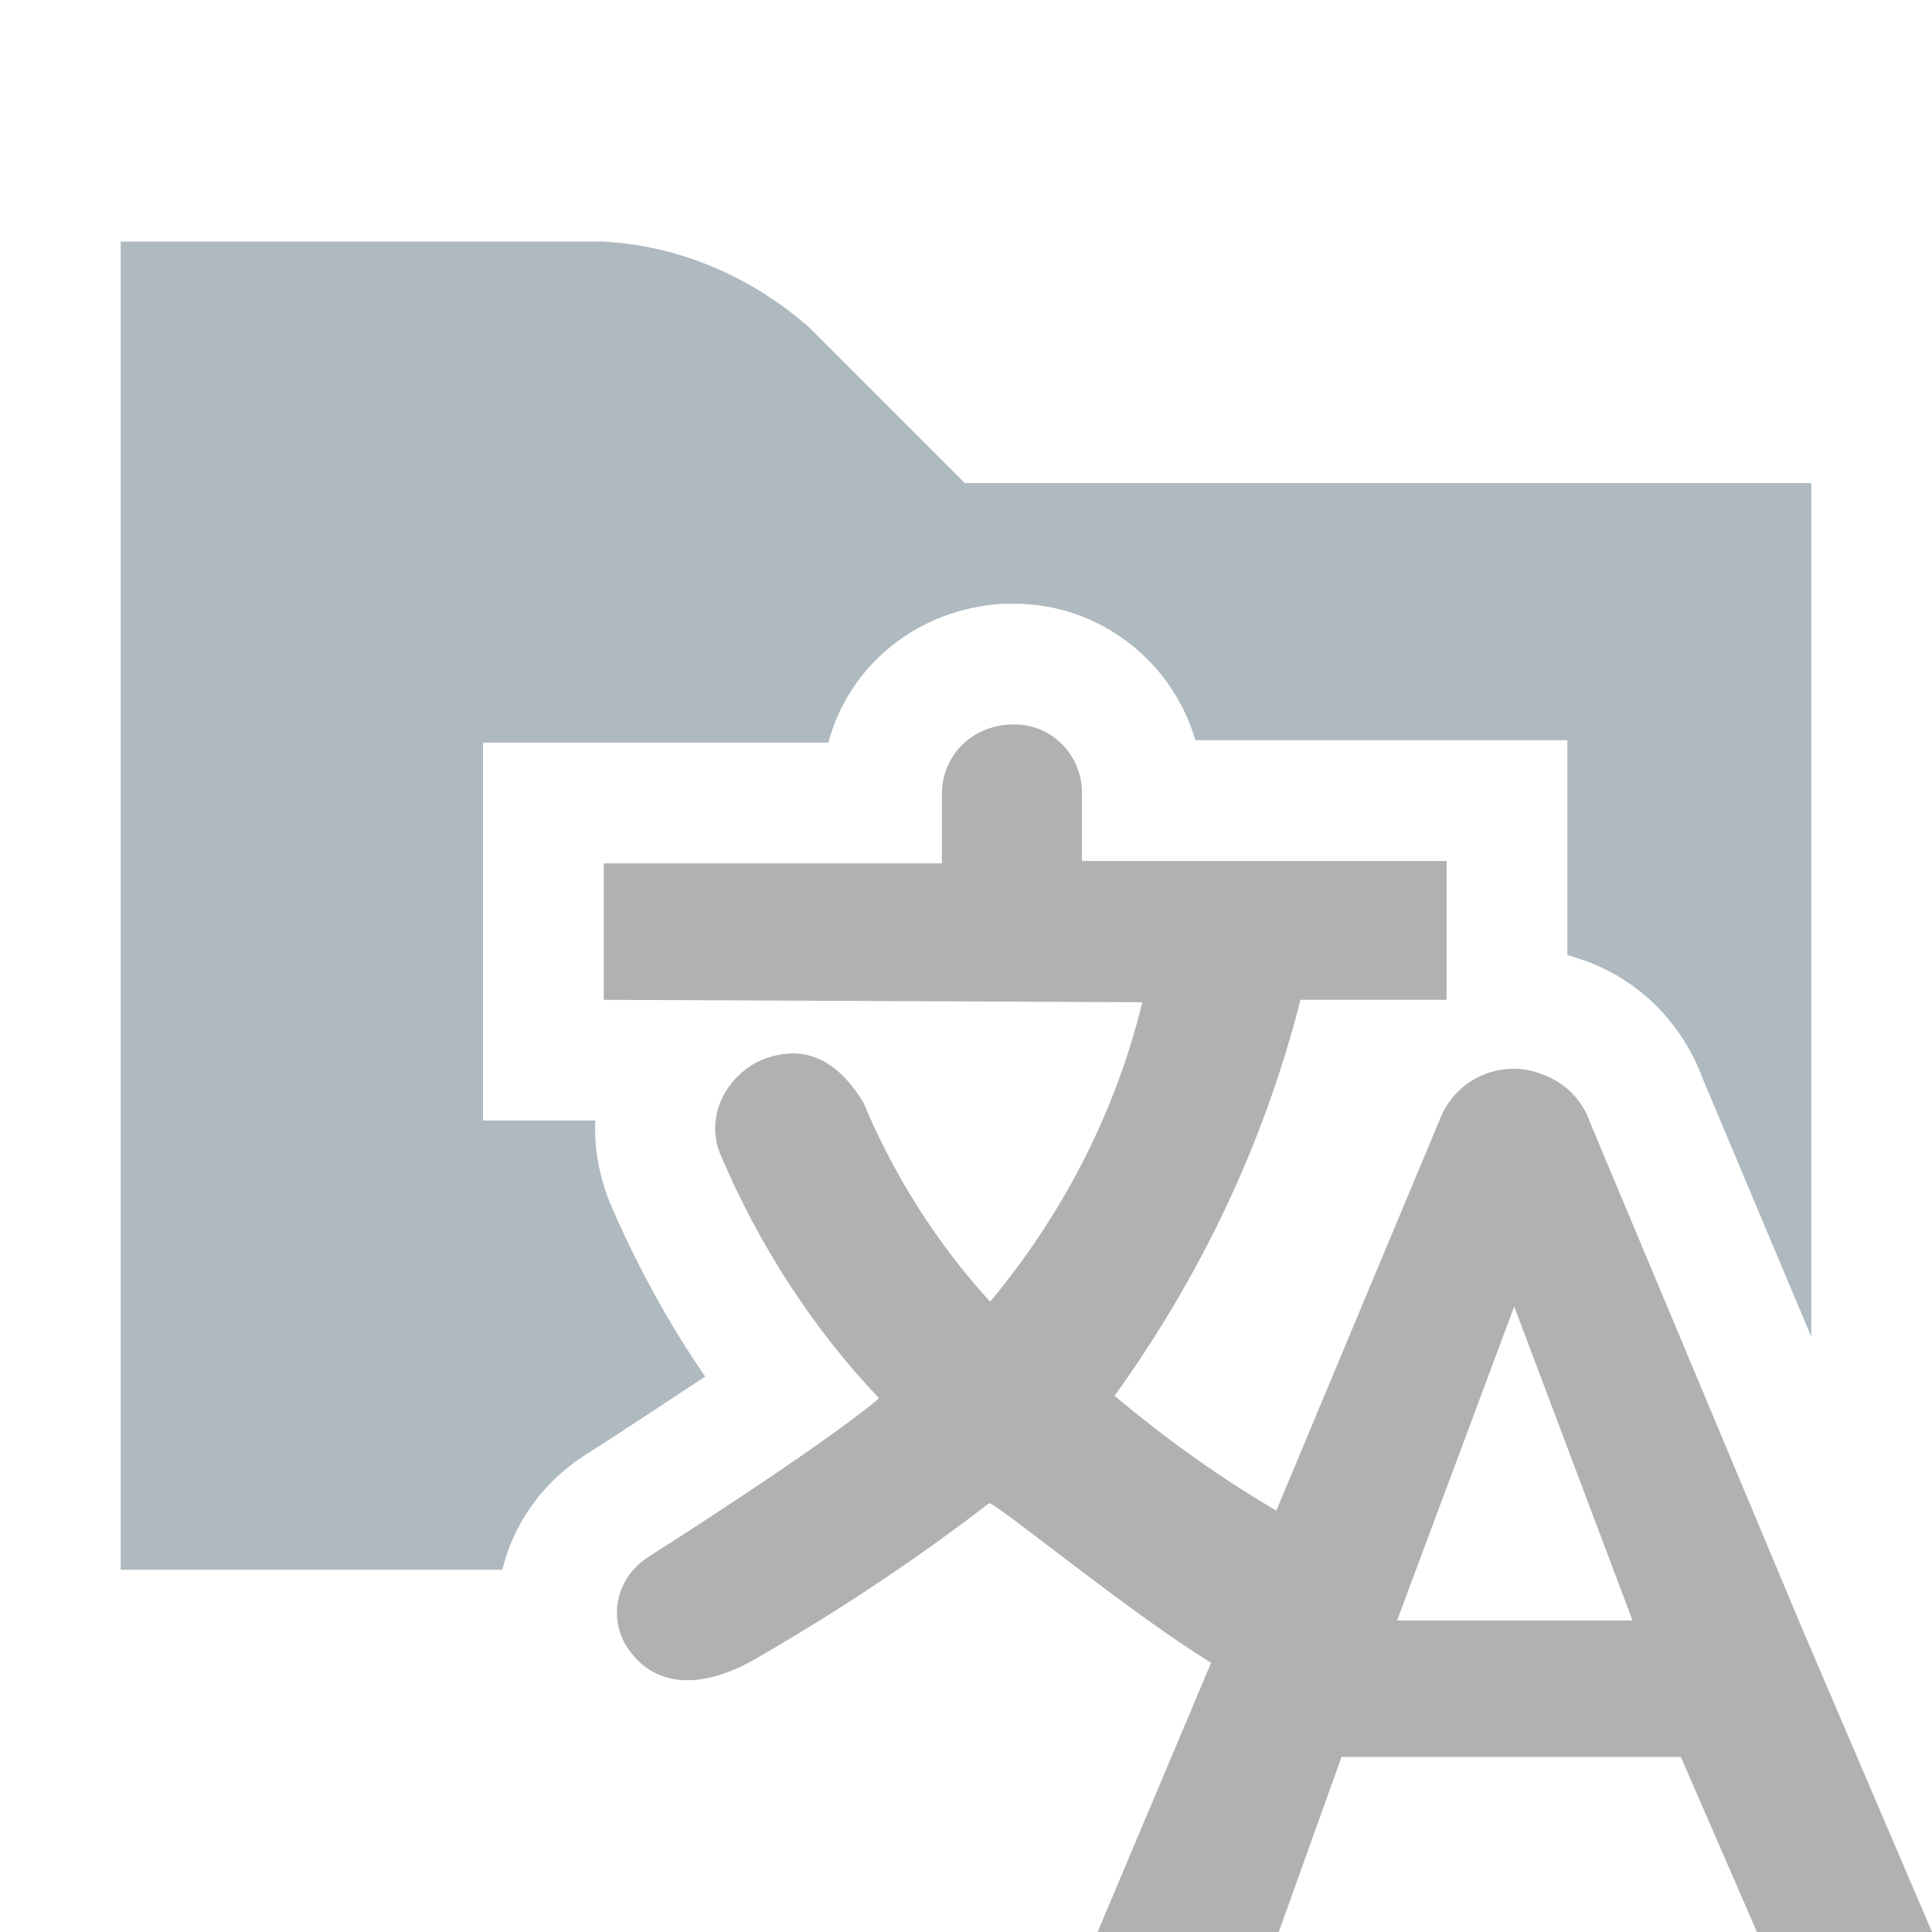 <?xml version="1.0" encoding="utf-8"?>
<!-- Generator: Adobe Illustrator 24.1.0, SVG Export Plug-In . SVG Version: 6.00 Build 0)  -->
<svg version="1.1" id="Layer_1" xmlns="http://www.w3.org/2000/svg" xmlns:xlink="http://www.w3.org/1999/xlink" x="0px" y="0px"
	 width="16px" height="16px" viewBox="0 0 16 16" style="enable-background:new 0 0 16 16;" xml:space="preserve">
<style type="text/css">
	.st0{fill:none;}
	.st1{fill-rule:evenodd;clip-rule:evenodd;fill:#9AA7B0;fill-opacity:0.8;}
	.st2{fill-rule:evenodd;clip-rule:evenodd;fill:#AFB1B3;}
</style>
<rect id="frame" class="st0" width="16" height="16"/>
<path class="st1" d="M4.83,12.06c0.27-0.17,0.66-0.43,1.01-0.66c-0.31-0.45-0.57-0.93-0.79-1.44C4.96,9.73,4.92,9.51,4.93,9.28
	L4,9.28v-1V7.15v-1h1h1.86C7.03,5.51,7.6,5.04,8.31,5l0.06,0h0.03C9.11,5,9.71,5.48,9.9,6.13h2.08h1v1v0.78
	c0.05,0.01,0.09,0.03,0.13,0.04c0.46,0.16,0.82,0.52,0.99,0.98l0.9,2.14V4H7.99L6.7,2.71C6.22,2.29,5.62,2.03,4.98,2H1v11h3.16
	C4.25,12.63,4.48,12.29,4.83,12.06z"/>
<path class="st2" d="M10.03,13.77c-0.66-0.4-1.81-1.35-1.84-1.32c-0.61,0.47-1.26,0.9-1.92,1.28c-0.39,0.23-0.8,0.28-1.05-0.05
	c-0.19-0.25-0.13-0.6,0.14-0.78c0,0,1.45-0.92,1.92-1.32C6.73,11,6.29,10.32,5.97,9.57c-0.13-0.3,0.02-0.63,0.31-0.78
	C6.6,8.65,6.9,8.72,7.15,9.13c0.25,0.6,0.61,1.17,1.05,1.65c0.6-0.72,1.04-1.57,1.26-2.48L5,8.28V7.15h2.8V6.58
	C7.8,6.27,8.03,6.02,8.36,6c0.33-0.02,0.58,0.23,0.6,0.53c0,0.02,0,0.03,0,0.03v0.57h3.02v1.15h-1.21c-0.3,1.18-0.82,2.28-1.54,3.28
	c0.42,0.35,0.86,0.67,1.34,0.95l1.35-3.23c0.13-0.35,0.52-0.52,0.86-0.38c0.19,0.07,0.33,0.22,0.39,0.4l1.76,4.2L16,16h-1.45
	l-0.63-1.45h-2.81L10.59,16H9.09L10.03,13.77z M12.54,10.82l-0.97,2.6h1.95L12.54,10.82L12.54,10.82z"/>
</svg>
